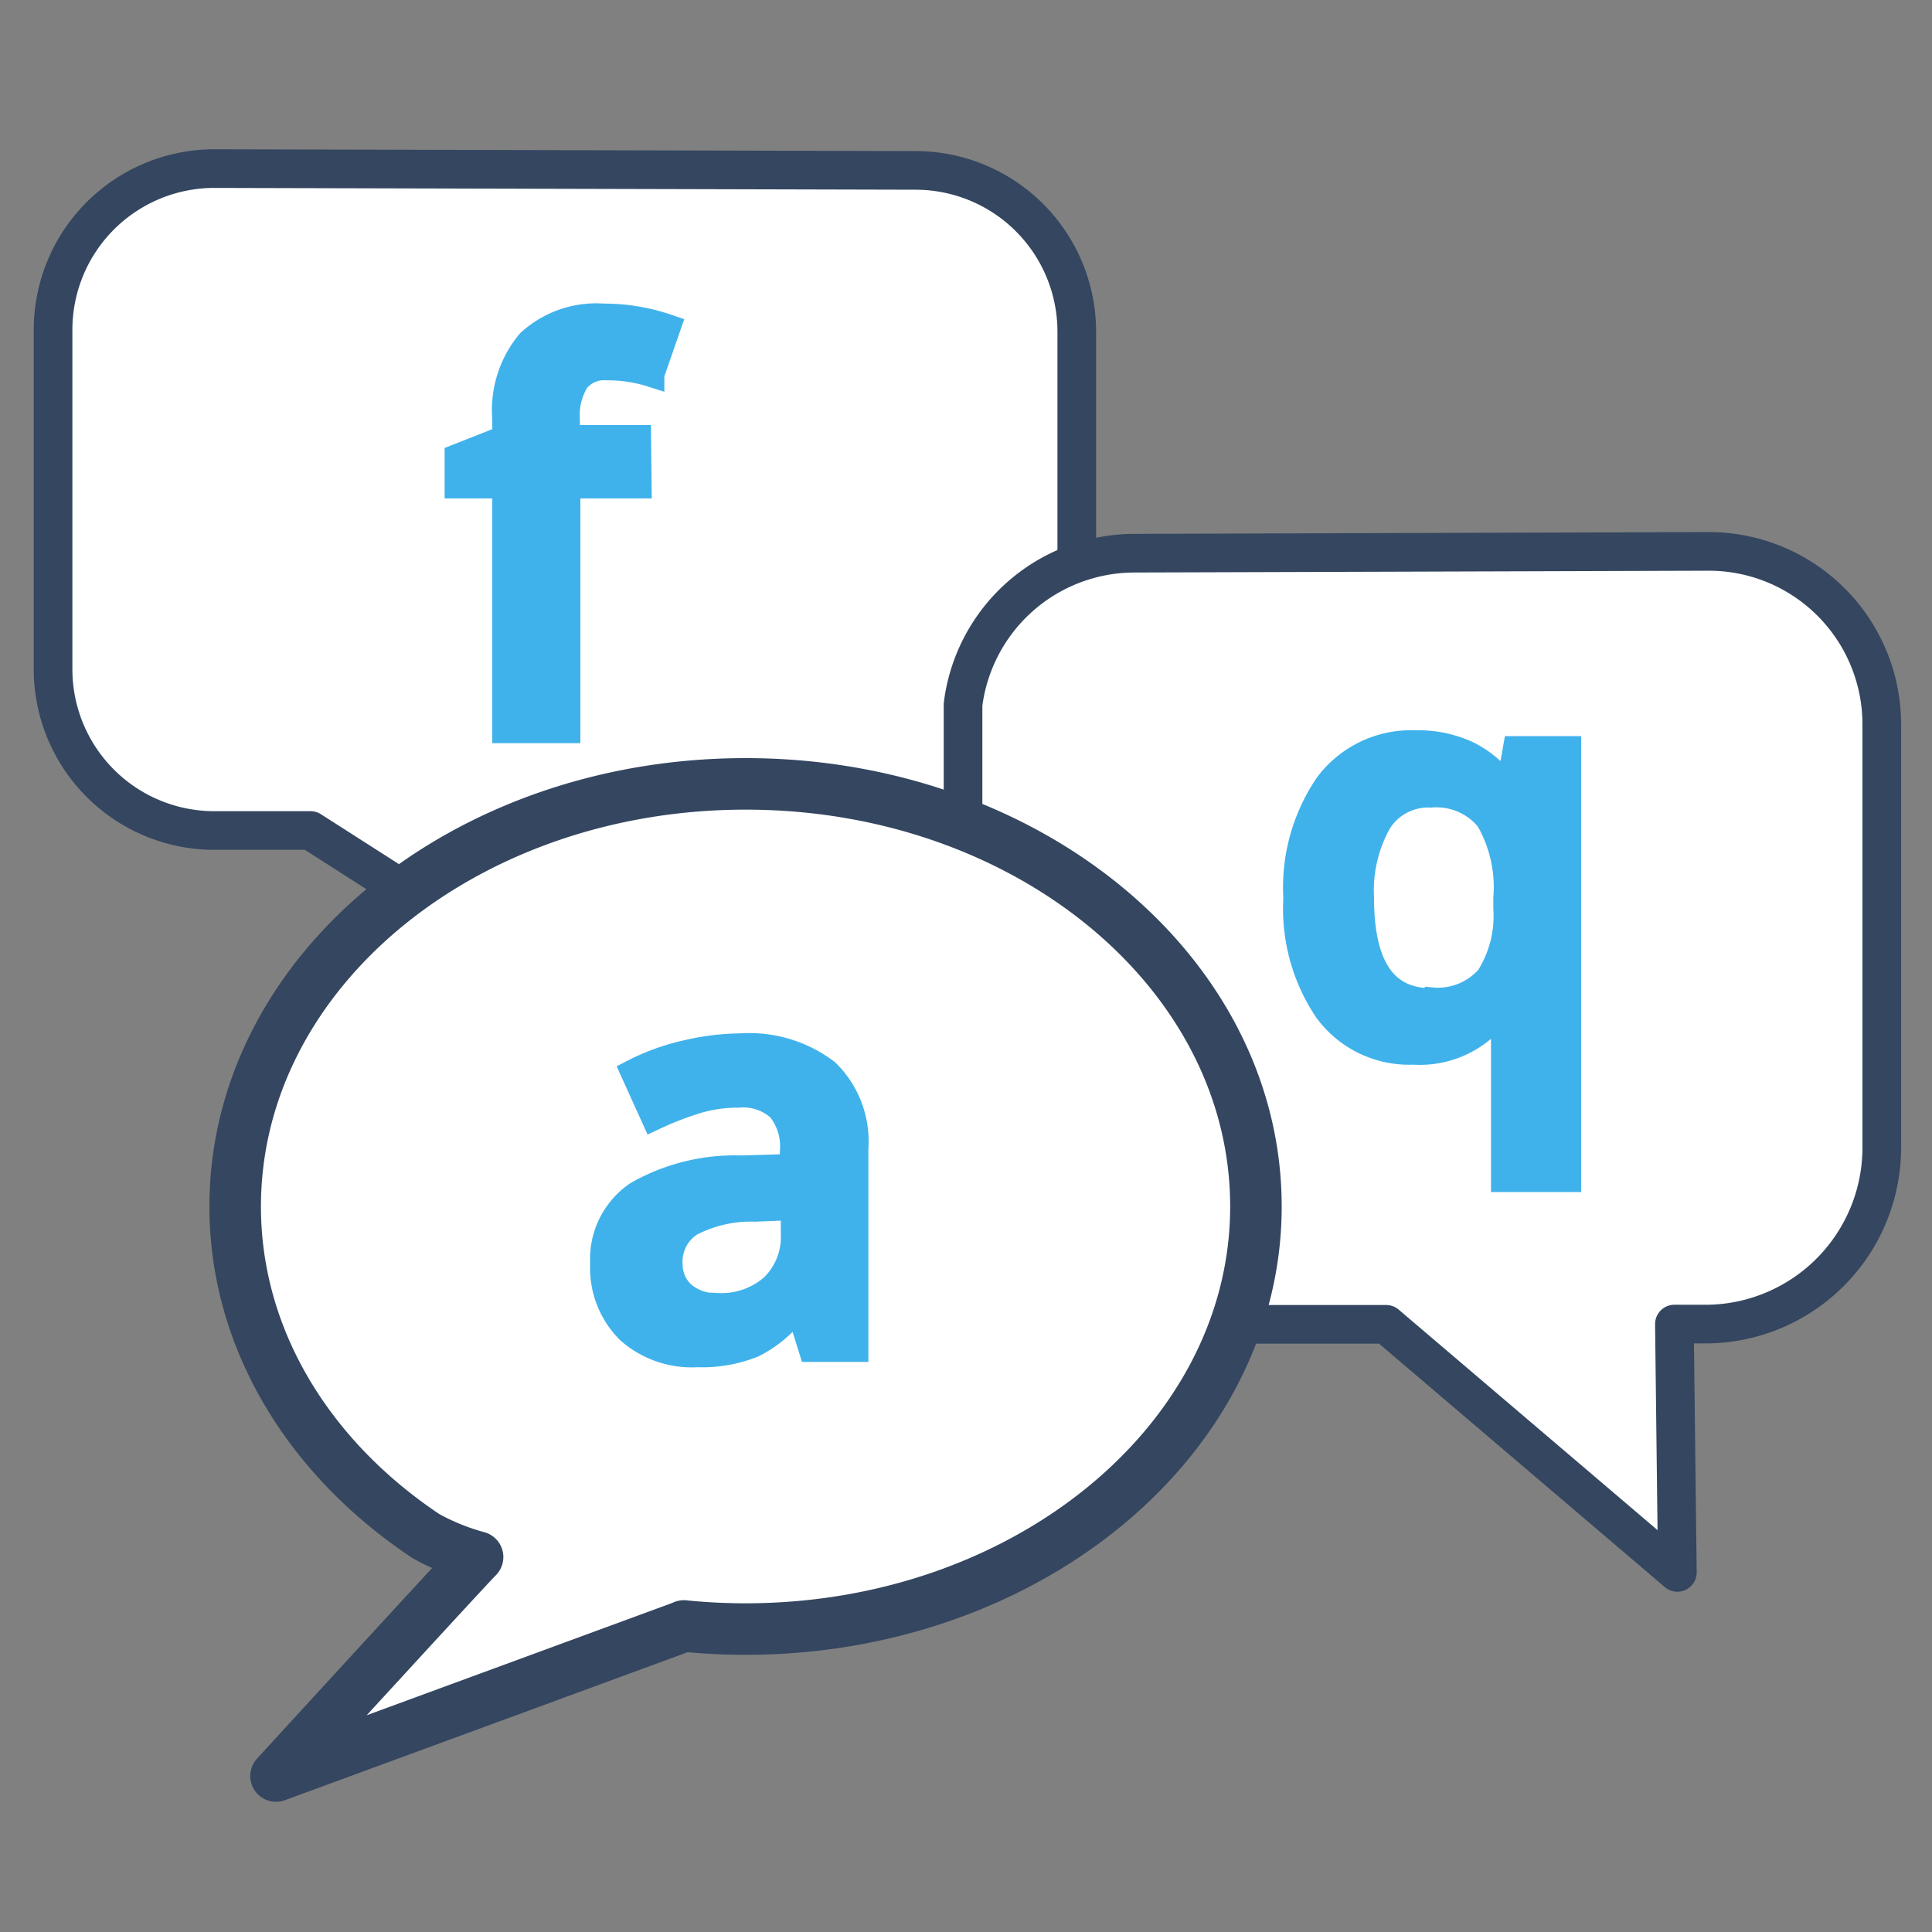 <svg id="Layer_1" data-name="Layer 1" xmlns="http://www.w3.org/2000/svg" viewBox="0 0 150 150">
  <rect x="0" y="0" width="150" height="150" fill="#808080" stroke="none"/>
  <defs>
    <style>
      .cls-1, .cls-2 {
        fill: #fff;
        stroke: #344660;
        stroke-linecap: round;
        stroke-linejoin: round;
      }

      .cls-1 {
        stroke-width: 3px;
      }

      .cls-2 {
        stroke-width: 4px;
      }

      .cls-3 {
        fill: #40b2eb;
        stroke: #40b2eb;
        stroke-miterlimit: 10;
        stroke-width: 2px;
      }
    </style>
  </defs>
  <title>FAQs</title>
  <path class="cls-1" d="M83.6,46.77v-21A12.52,12.52,0,0,0,71.12,13.23h0l-54.45-.14A12.52,12.52,0,0,0,4.12,25.57V51.92A12.52,12.52,0,0,0,16.6,64.48h7.51l25,16L42,64.6l.14,7.93L76.87,64.6"/>
  <path class="cls-1" d="M78.45,100.82a12.68,12.68,0,0,0,6.84,2h22.33l22.61,19.26L130,102.8h2.69a13.71,13.71,0,0,0,13.41-13.87V56.16A13.43,13.43,0,0,0,132.6,42.81h-.06L88,42.95A13.43,13.43,0,0,0,74.77,54.7V70.35"/>
  <path class="cls-2" d="M53.09,126.24a47.76,47.76,0,0,0,4.79.24c21.79,0,39.63-14.68,39.63-32.81S79.8,60.86,57.89,60.86,18.26,75.54,18.26,93.67c0,10.36,5.79,19.59,14.82,25.6a18,18,0,0,0,4,1.62c-.89.89-15.65,17-15.65,17l31.7-11.65"/>
  <path class="cls-3" d="M63,104.74l-1-3.21h-.16a9.47,9.47,0,0,1-3.37,2.87,10.64,10.64,0,0,1-4.34.75,7.35,7.35,0,0,1-5.31-1.84,6.88,6.88,0,0,1-2-5.21,6.1,6.1,0,0,1,2.65-5.39,15.3,15.3,0,0,1,8.08-2l4-.12V89.39a4.68,4.68,0,0,0-1-3.31A4.22,4.22,0,0,0,57.31,85a11.1,11.1,0,0,0-3.41.52,25.76,25.76,0,0,0-3.13,1.23l-1.59-3.51a17.12,17.12,0,0,1,4.12-1.49,19,19,0,0,1,4.22-.52,9.91,9.91,0,0,1,6.66,2,7.53,7.53,0,0,1,2.24,5.94v15.57Zm-7.31-3.35A6.08,6.08,0,0,0,60,99.91a5.41,5.41,0,0,0,1.62-4.18v-2l-3,.12A10.16,10.16,0,0,0,53.59,95,3.53,3.53,0,0,0,52,98.21a3.09,3.09,0,0,0,1.09,2.34,4,4,0,0,0,2.67.85Z"/>
  <path class="cls-3" d="M109.74,81.66a7.93,7.93,0,0,1-6.7-3.19,14.09,14.09,0,0,1-2.4-8.74,14.11,14.11,0,0,1,2.46-8.84,8.12,8.12,0,0,1,6.8-3.19,9.11,9.11,0,0,1,4,.81,8.18,8.18,0,0,1,3.09,2.64h.16l.53-3h4.08v33.4h-5V79.74a6.35,6.35,0,0,1,.14-1.57h-.28A7.57,7.57,0,0,1,109.74,81.66Zm1.41-4a5.21,5.21,0,0,0,4.44-1.78,8.94,8.94,0,0,0,1.35-5.37v-.77a10.56,10.56,0,0,0-1.39-6.16,5.21,5.21,0,0,0-4.48-1.88,4.52,4.52,0,0,0-4,2.08,10.88,10.88,0,0,0-1.39,5.94q0,8,5.43,8Z"/>
  <path class="cls-3" d="M49.59,37.7H44.06v19H39.22v-19H35.52V35.46L39.22,34V32.51a8.22,8.22,0,0,1,1.88-5.94,7.69,7.69,0,0,1,5.75-2,15.34,15.34,0,0,1,5,.83l-1.27,3.65a11.1,11.1,0,0,0-3.43-.52,2.75,2.75,0,0,0-2.38,1,5.09,5.09,0,0,0-.75,3v1.47h5.53Z"/>
</svg>
